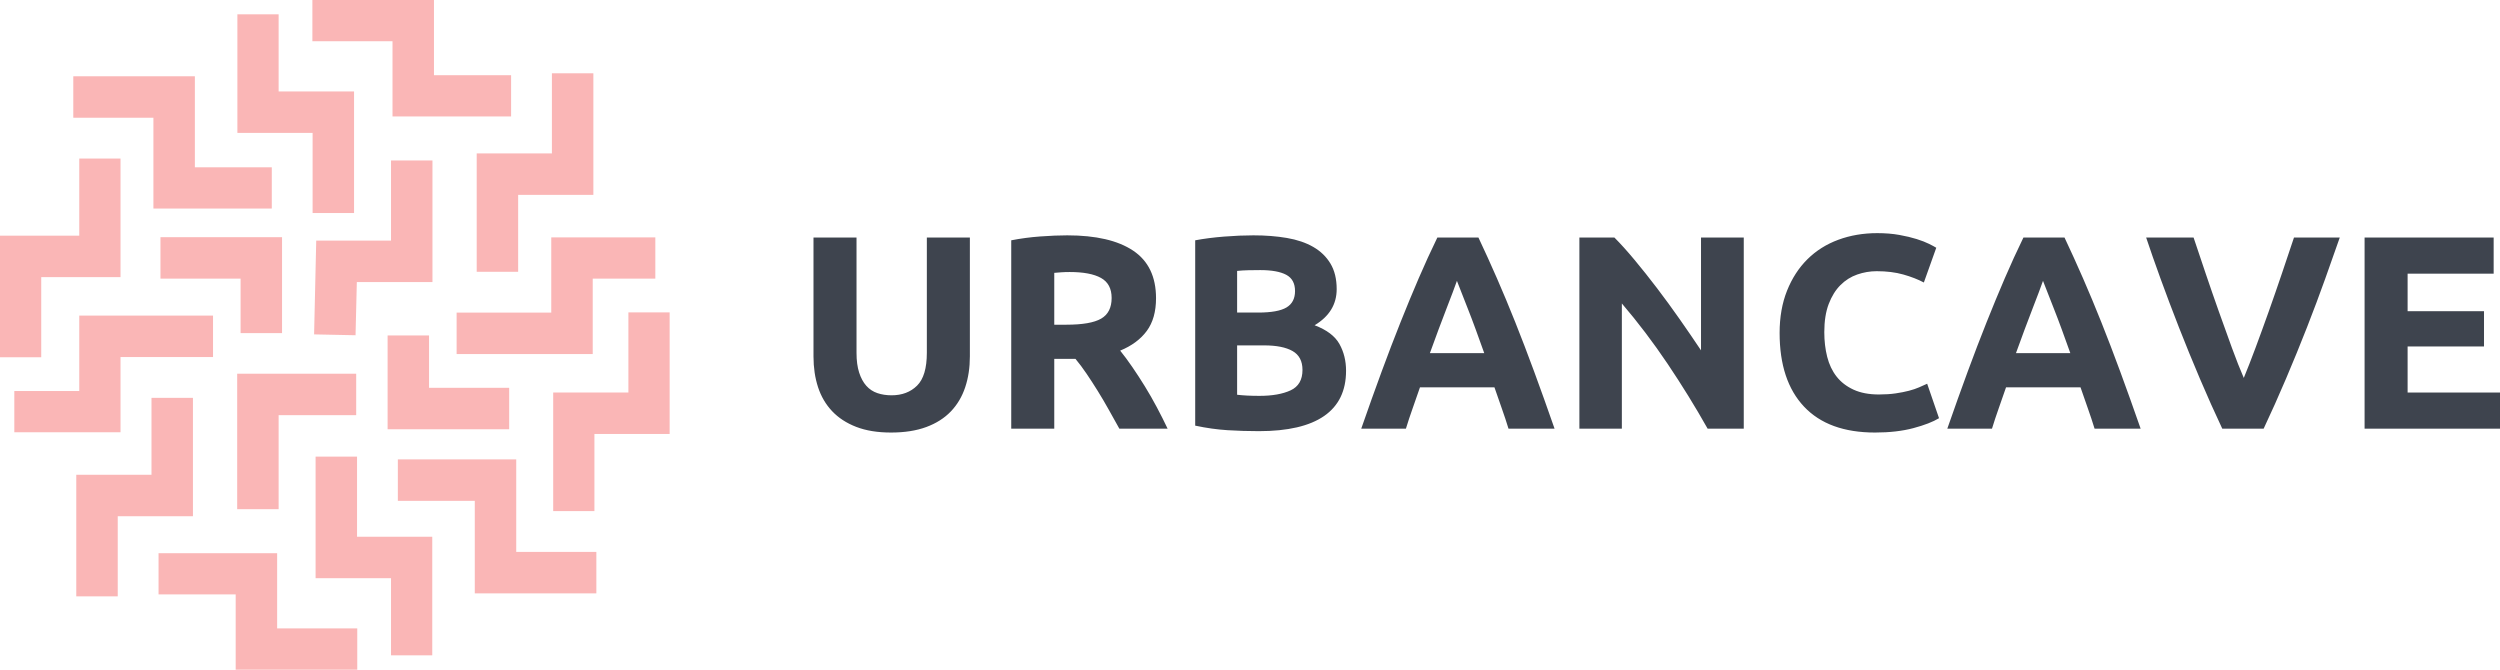 <svg width="504" height="135" viewBox="0 0 504 135" fill="none" xmlns="http://www.w3.org/2000/svg">
<path d="M79.13 23.476H103.038V15.163H87.487V0H62.977V8.314H79.13V23.476Z" fill="#FAB6B6"/>
<path d="M63.02 42.946H71.377V18.436H56.171V2.886H47.857V26.793H63.02V42.946Z" fill="#FAB6B6"/>
<path d="M96.103 54.793H104.459V39.286H119.622V14.775H111.265V30.929H96.103V54.793Z" fill="#FAB6B6"/>
<path d="M78.829 48.503H63.752L63.322 67.413L71.678 67.586L71.937 56.86H87.186V32.35H78.829V48.503Z" fill="#FAB6B6"/>
<path d="M135 62.977H126.686V79.13H111.523V103.037H119.837V87.487H135V62.977Z" fill="#FAB6B6"/>
<path d="M111.136 63.02H92.053V71.377H119.493V56.171H132.114V47.857H111.136V63.02Z" fill="#FAB6B6"/>
<path d="M120.225 119.622V111.265H104.072V92.613H80.207V100.97H95.715V119.622H120.225Z" fill="#FAB6B6"/>
<path d="M78.14 67.629V86.539H102.65V78.183H86.496V67.629H78.14Z" fill="#FAB6B6"/>
<path d="M72.023 135V126.686H55.87V111.523H31.962V119.837H47.513V135H72.023Z" fill="#FAB6B6"/>
<path d="M87.142 132.114V108.207H71.98V92.054H63.623V116.564H78.829V132.114H87.142Z" fill="#FAB6B6"/>
<path d="M23.735 104.071H38.897V80.207H30.541V95.714H15.378V120.225H23.735V104.071Z" fill="#FAB6B6"/>
<path d="M47.815 102.65H56.171V83.697H71.808V75.34H47.815V102.65Z" fill="#FAB6B6"/>
<path d="M8.314 55.869H24.295V31.962H15.981V47.512H0V72.022H8.314V55.869Z" fill="#FAB6B6"/>
<path d="M15.981 78.829H2.886V87.142H24.295V71.98H42.947V63.623H15.981V78.829Z" fill="#FAB6B6"/>
<path d="M30.928 42.042H54.792V33.728H39.285V15.378H14.775V23.735H30.928V42.042Z" fill="#FAB6B6"/>
<path d="M32.35 56.171H48.504V67.156H56.86V47.815H32.35V56.171Z" fill="#FAB6B6"/>
<path d="M179.624 87.2C176.918 87.2 174.583 86.82 172.618 86.06C170.654 85.3 169.032 84.243 167.753 82.89C166.474 81.537 165.529 79.925 164.917 78.053C164.306 76.181 164 74.115 164 71.854V47.89H172.674V71.131C172.674 72.688 172.85 74.013 173.202 75.106C173.554 76.2 174.036 77.089 174.648 77.775C175.259 78.461 176.001 78.952 176.872 79.249C177.743 79.545 178.697 79.693 179.735 79.693C181.848 79.693 183.562 79.045 184.878 77.747C186.194 76.45 186.852 74.245 186.852 71.131V47.89H195.526V71.854C195.526 74.115 195.211 76.191 194.581 78.081C193.95 79.971 192.987 81.593 191.689 82.946C190.392 84.299 188.742 85.346 186.741 86.088C184.739 86.829 182.367 87.2 179.624 87.2V87.2ZM215.153 47.445C220.935 47.445 225.365 48.473 228.442 50.531C231.518 52.588 233.056 55.785 233.056 60.122C233.056 62.828 232.436 65.024 231.194 66.71C229.952 68.397 228.164 69.722 225.828 70.686C226.607 71.65 227.422 72.752 228.275 73.994C229.127 75.236 229.971 76.533 230.805 77.886C231.639 79.239 232.445 80.648 233.223 82.112C234.002 83.576 234.724 85.013 235.392 86.421H225.661C224.957 85.161 224.244 83.882 223.521 82.585C222.798 81.287 222.057 80.027 221.297 78.804C220.537 77.581 219.786 76.422 219.045 75.329C218.304 74.235 217.562 73.244 216.821 72.354H212.54V86.421H203.866V48.446C205.756 48.075 207.712 47.816 209.732 47.667C211.752 47.519 213.559 47.445 215.153 47.445V47.445ZM215.653 54.84C215.023 54.84 214.458 54.858 213.957 54.895C213.457 54.932 212.984 54.969 212.54 55.007V65.46H214.986C218.248 65.46 220.583 65.052 221.992 64.236C223.4 63.421 224.105 62.031 224.105 60.066C224.105 58.176 223.391 56.832 221.964 56.035C220.537 55.238 218.433 54.84 215.653 54.84ZM253.796 86.921C251.683 86.921 249.579 86.857 247.485 86.727C245.391 86.597 243.213 86.291 240.952 85.809V48.446C242.731 48.112 244.677 47.862 246.79 47.695C248.903 47.528 250.867 47.445 252.684 47.445C255.13 47.445 257.382 47.621 259.439 47.973C261.496 48.325 263.266 48.928 264.749 49.78C266.232 50.633 267.39 51.754 268.224 53.144C269.058 54.534 269.475 56.248 269.475 58.287C269.475 61.364 267.992 63.791 265.027 65.571C267.473 66.497 269.141 67.758 270.031 69.352C270.921 70.945 271.365 72.743 271.365 74.745C271.365 78.785 269.892 81.825 266.945 83.864C263.998 85.902 259.615 86.921 253.796 86.921V86.921ZM249.403 69.63V79.582C250.033 79.656 250.719 79.712 251.46 79.749C252.202 79.786 253.017 79.805 253.907 79.805C256.502 79.805 258.596 79.434 260.19 78.693C261.784 77.951 262.581 76.58 262.581 74.578C262.581 72.799 261.913 71.529 260.579 70.769C259.244 70.01 257.336 69.63 254.852 69.63H249.403V69.63ZM249.403 63.013H253.629C256.298 63.013 258.207 62.67 259.356 61.984C260.505 61.299 261.079 60.196 261.079 58.676C261.079 57.119 260.486 56.026 259.3 55.396C258.114 54.766 256.372 54.45 254.074 54.45C253.332 54.45 252.535 54.46 251.683 54.478C250.83 54.497 250.07 54.543 249.403 54.617V63.013V63.013ZM304.114 86.421C303.707 85.087 303.253 83.715 302.752 82.307C302.252 80.898 301.761 79.49 301.279 78.081H286.267C285.785 79.49 285.294 80.898 284.793 82.307C284.293 83.715 283.839 85.087 283.431 86.421H274.424C275.869 82.27 277.241 78.433 278.538 74.912C279.835 71.39 281.105 68.073 282.347 64.959C283.588 61.846 284.812 58.889 286.016 56.091C287.221 53.292 288.472 50.559 289.769 47.89H298.054C299.314 50.559 300.556 53.292 301.779 56.091C303.002 58.889 304.235 61.846 305.477 64.959C306.718 68.073 307.988 71.39 309.285 74.912C310.583 78.433 311.954 82.27 313.4 86.421H304.114V86.421ZM293.717 56.619C293.532 57.175 293.254 57.935 292.883 58.899C292.512 59.862 292.086 60.974 291.604 62.235C291.122 63.495 290.594 64.885 290.02 66.405C289.445 67.924 288.861 69.518 288.268 71.186H299.222C298.629 69.518 298.054 67.924 297.498 66.405C296.942 64.885 296.414 63.495 295.913 62.235C295.413 60.974 294.977 59.862 294.607 58.899C294.236 57.935 293.939 57.175 293.717 56.619ZM344.258 86.421C341.775 82.01 339.087 77.655 336.196 73.355C333.305 69.055 330.228 64.996 326.966 61.178V86.421H318.404V47.89H325.465C326.688 49.113 328.041 50.614 329.524 52.393C331.007 54.172 332.517 56.072 334.056 58.092C335.594 60.113 337.123 62.207 338.643 64.375C340.162 66.544 341.59 68.629 342.924 70.63V47.89H351.542V86.421H344.258ZM378.008 87.2C371.744 87.2 366.971 85.457 363.691 81.973C360.41 78.489 358.77 73.54 358.77 67.128C358.77 63.94 359.271 61.095 360.271 58.593C361.272 56.091 362.644 53.978 364.386 52.254C366.128 50.531 368.204 49.224 370.613 48.334C373.023 47.445 375.636 47 378.453 47C380.084 47 381.567 47.12 382.901 47.361C384.235 47.602 385.403 47.88 386.404 48.195C387.405 48.511 388.239 48.835 388.906 49.168C389.573 49.502 390.055 49.761 390.352 49.947L387.85 56.953C386.663 56.322 385.283 55.785 383.707 55.34C382.132 54.895 380.343 54.673 378.342 54.673C377.007 54.673 375.701 54.895 374.422 55.34C373.143 55.785 372.013 56.498 371.03 57.481C370.048 58.463 369.26 59.733 368.667 61.289C368.074 62.846 367.778 64.737 367.778 66.961C367.778 68.74 367.972 70.399 368.361 71.937C368.751 73.475 369.381 74.8 370.252 75.912C371.123 77.025 372.263 77.905 373.671 78.554C375.08 79.202 376.785 79.527 378.787 79.527C380.047 79.527 381.177 79.452 382.178 79.304C383.179 79.156 384.069 78.98 384.847 78.776C385.625 78.572 386.311 78.34 386.904 78.081C387.497 77.822 388.035 77.581 388.517 77.358L390.908 84.308C389.684 85.05 387.961 85.717 385.737 86.31C383.513 86.903 380.936 87.2 378.008 87.2V87.2ZM422.267 86.421C421.859 85.087 421.405 83.715 420.904 82.307C420.404 80.898 419.913 79.49 419.431 78.081H404.419C403.937 79.49 403.446 80.898 402.945 82.307C402.445 83.715 401.991 85.087 401.583 86.421H392.576C394.021 82.27 395.393 78.433 396.69 74.912C397.987 71.39 399.257 68.073 400.499 64.959C401.741 61.846 402.964 58.889 404.168 56.091C405.373 53.292 406.624 50.559 407.922 47.89H416.206C417.466 50.559 418.708 53.292 419.931 56.091C421.155 58.889 422.387 61.846 423.629 64.959C424.871 68.073 426.14 71.39 427.437 74.912C428.735 78.433 430.106 82.27 431.552 86.421H422.267V86.421ZM411.869 56.619C411.684 57.175 411.406 57.935 411.035 58.899C410.664 59.862 410.238 60.974 409.756 62.235C409.274 63.495 408.746 64.885 408.172 66.405C407.597 67.924 407.013 69.518 406.42 71.186H417.374C416.781 69.518 416.206 67.924 415.65 66.405C415.094 64.885 414.566 63.495 414.065 62.235C413.565 60.974 413.129 59.862 412.759 58.899C412.388 57.935 412.092 57.175 411.869 56.619V56.619ZM448.01 86.421C446.49 83.196 444.989 79.842 443.506 76.357C442.023 72.873 440.615 69.426 439.28 66.016C437.946 62.605 436.714 59.343 435.583 56.23C434.452 53.116 433.479 50.336 432.664 47.89H442.227C442.969 50.114 443.775 52.514 444.646 55.09C445.517 57.666 446.407 60.233 447.315 62.791C448.223 65.348 449.103 67.795 449.956 70.13C450.808 72.465 451.605 74.485 452.347 76.191C453.051 74.485 453.839 72.465 454.71 70.13C455.581 67.795 456.47 65.348 457.379 62.791C458.287 60.233 459.176 57.666 460.047 55.09C460.919 52.514 461.725 50.114 462.466 47.89H471.696C470.843 50.336 469.861 53.116 468.749 56.23C467.637 59.343 466.414 62.605 465.079 66.016C463.745 69.426 462.336 72.873 460.854 76.357C459.371 79.842 457.87 83.196 456.35 86.421H448.01V86.421ZM476.7 86.421V47.89H502.721V55.173H485.374V62.735H500.775V69.852H485.374V79.137H504V86.421H476.7V86.421Z" fill="#3E444E"/>
</svg>
